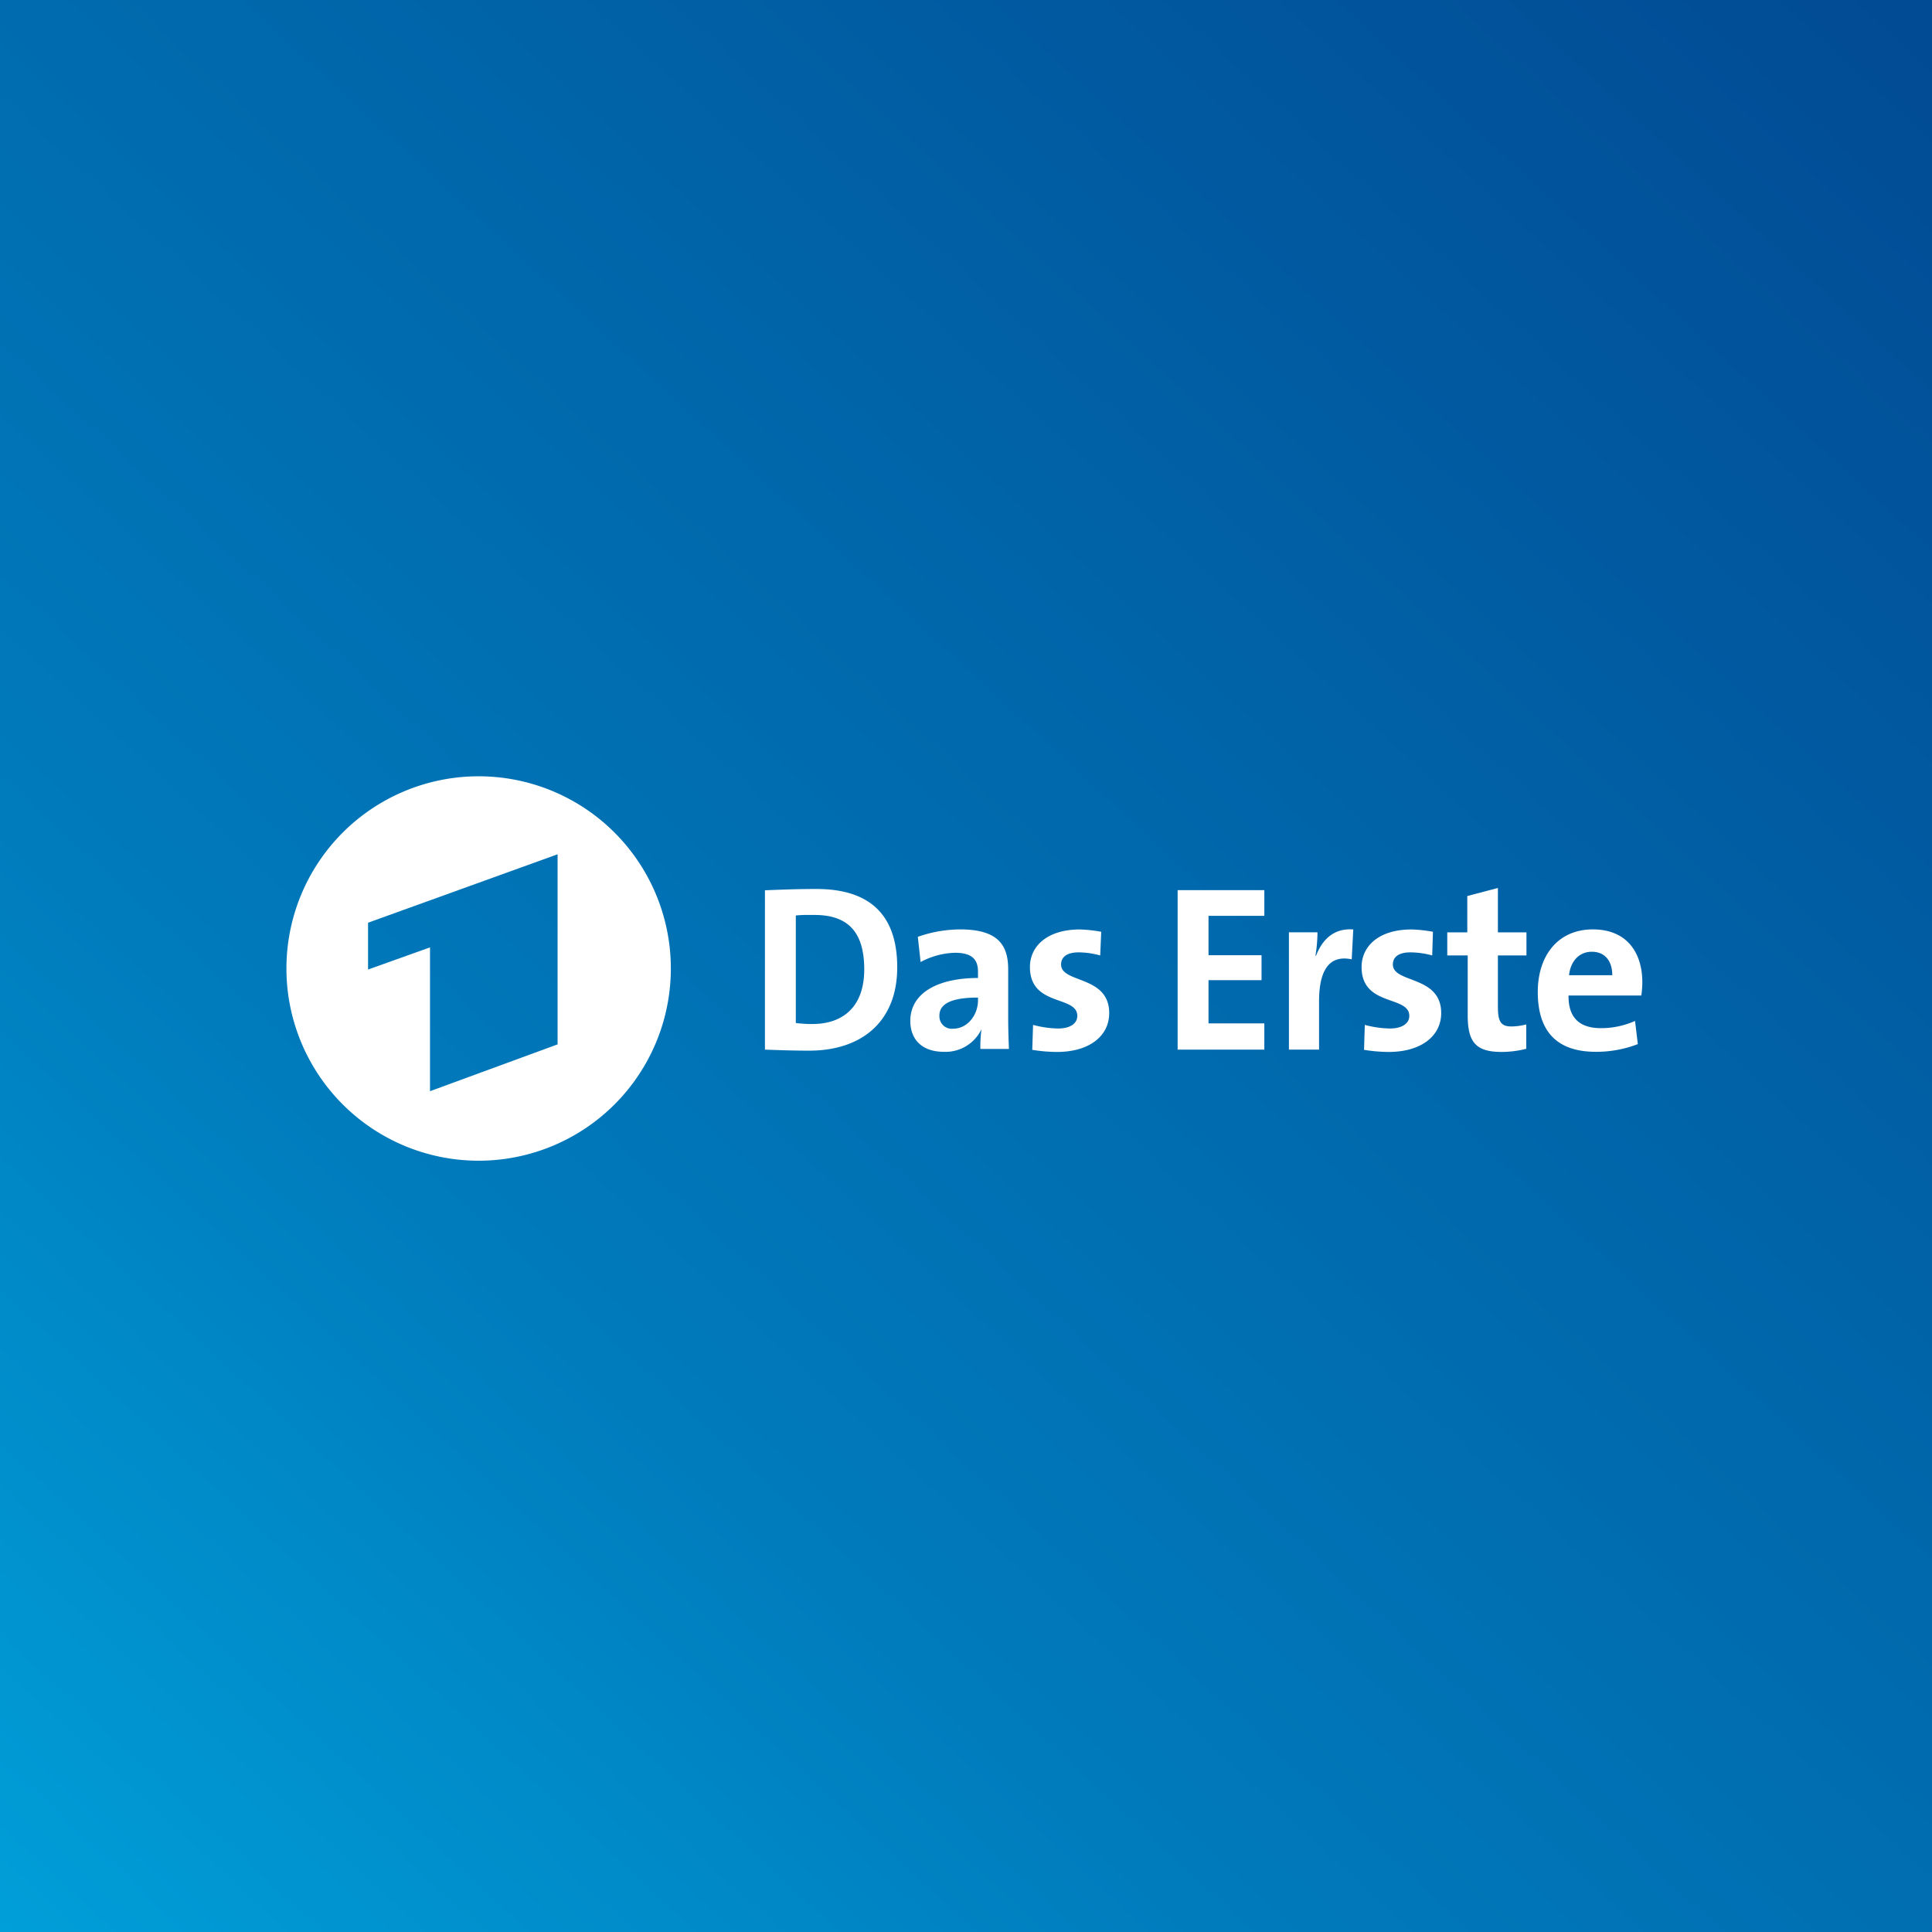 <svg xmlns="http://www.w3.org/2000/svg" xmlns:xlink="http://www.w3.org/1999/xlink" viewBox="0 0 283.46 283.46"><rect x="0" y="0" width="283.46" height="283.46" fill="#333333" stroke="none"/><defs><style>.cls-1{fill:url(#linear-gradient);}.cls-2{fill:#fff;}</style><linearGradient id="linear-gradient" x1="5.62" y1="289.24" x2="274.23" y2="-1.86" gradientUnits="userSpaceOnUse"><stop offset="0" stop-color="#009fd9"/><stop offset="0.32" stop-color="#007abb"/><stop offset="1" stop-color="#014b94"/></linearGradient></defs><g id="Layer_2" data-name="Layer 2"><g id="ARD"><g id="daserstewide"><rect class="cls-1" width="283.46" height="283.46"/><g id="logo"><path id="path3036" class="cls-2" d="M69.81,113.9a28.2,28.2,0,1,0,.83,0Zm12,11.44v27.89L63.09,160.1V139L54,142.25v-6.87Z"/><path id="path3032" class="cls-2" d="M219.74,130.29l-4.46,1.17v5.33h-2.94v3.39h3v8.76c0,4,1.21,5.4,5,5.4a15.09,15.09,0,0,0,3.59-.46V150.3a8.73,8.73,0,0,1-2.16.3c-1.52,0-2-.65-2-2.87v-7.55h4.19v-3.39h-4.19v-6.5Z"/><path id="path3030" class="cls-2" d="M119.78,130.43c-2.87,0-5.71.12-7.55.19V154c2,.07,4.07.15,6.5.15,7.62,0,12.91-4.2,12.91-12.23C131.64,133.66,127,130.43,119.78,130.43ZM118,134.24c.47,0,1,0,1.51,0,5.34,0,7.29,3,7.29,8,0,5.54-3.19,8-7.59,8a17.08,17.08,0,0,1-2.45-.15V134.32C117.09,134.28,117.51,134.26,118,134.24Z"/><path id="path3028" class="cls-2" d="M172.78,130.6V154H185.5v-3.85h-8.19v-6.34h7.78v-3.66h-7.78v-5.78h8.19V130.6Z"/><path id="path3024" class="cls-2" d="M140.85,136.36a19,19,0,0,0-6.19,1.09l.41,3.7a11.21,11.21,0,0,1,5.06-1.36c2.49,0,3.36,1,3.36,2.76v.94c-5.86,0-9.93,2.18-9.93,6.3,0,2.78,1.79,4.53,4.91,4.53A5.83,5.83,0,0,0,144,151l0,0a19.37,19.37,0,0,0-.16,2.9h4.19c-.06-1.42-.11-3.06-.11-4.45v-7.17C147.94,138.62,146.39,136.36,140.85,136.36Zm2.64,10v.42c0,2.07-1.48,4.15-3.66,4.15a1.81,1.81,0,0,1-2-1.85C137.79,147.69,138.81,146.36,143.49,146.36Z"/><path id="path3022" class="cls-2" d="M158.44,136.37c-4.85,0-7.33,2.5-7.33,5.51,0,5.86,6.95,4.12,6.95,7.17,0,1.15-1.1,1.85-2.79,1.85a14.93,14.93,0,0,1-3.7-.53l-.12,3.66a23.15,23.15,0,0,0,3.63.31c4.71,0,7.66-2.31,7.66-5.7,0-5.58-7.06-4.33-7.06-7.14,0-1.07.84-1.77,2.57-1.77a12.19,12.19,0,0,1,3.17.45l.15-3.47a20.09,20.09,0,0,0-3.13-.34Z"/><path id="path3020" class="cls-2" d="M198.56,136.37c-3-.24-4.64,1.67-5.47,3.85H193a22,22,0,0,0,.3-3.43h-4.19V154h4.42v-7.06c0-4.78,1.61-6.85,4.79-6.19l.23-4.38Z"/><path id="path3018" class="cls-2" d="M207.09,136.37c-4.85,0-7.32,2.5-7.32,5.51,0,5.86,7,4.12,7,7.17,0,1.15-1.13,1.85-2.83,1.85a15,15,0,0,1-3.7-.53l-.11,3.66a23,23,0,0,0,3.62.31c4.71,0,7.7-2.31,7.7-5.7,0-5.58-7.09-4.33-7.09-7.14,0-1.07.83-1.77,2.56-1.77a12.44,12.44,0,0,1,3.21.45l.11-3.47a20,20,0,0,0-3.13-.34Z"/><path id="path3016" class="cls-2" d="M233.7,136.36c-5.16,0-8.08,3.9-8.08,9.17,0,6.06,3.06,8.79,8.53,8.79a16.94,16.94,0,0,0,6.15-1.13l-.41-3.4a12.18,12.18,0,0,1-5,1.06c-3.19,0-4.79-1.57-4.76-4.79h10.68a13.49,13.49,0,0,0,.15-2C240.94,139.8,238.72,136.36,233.7,136.36Zm-.15,3.28c1.87,0,3,1.29,3,3.44h-6.34C230.43,141,231.71,139.64,233.55,139.64Z"/></g></g></g></g></svg>